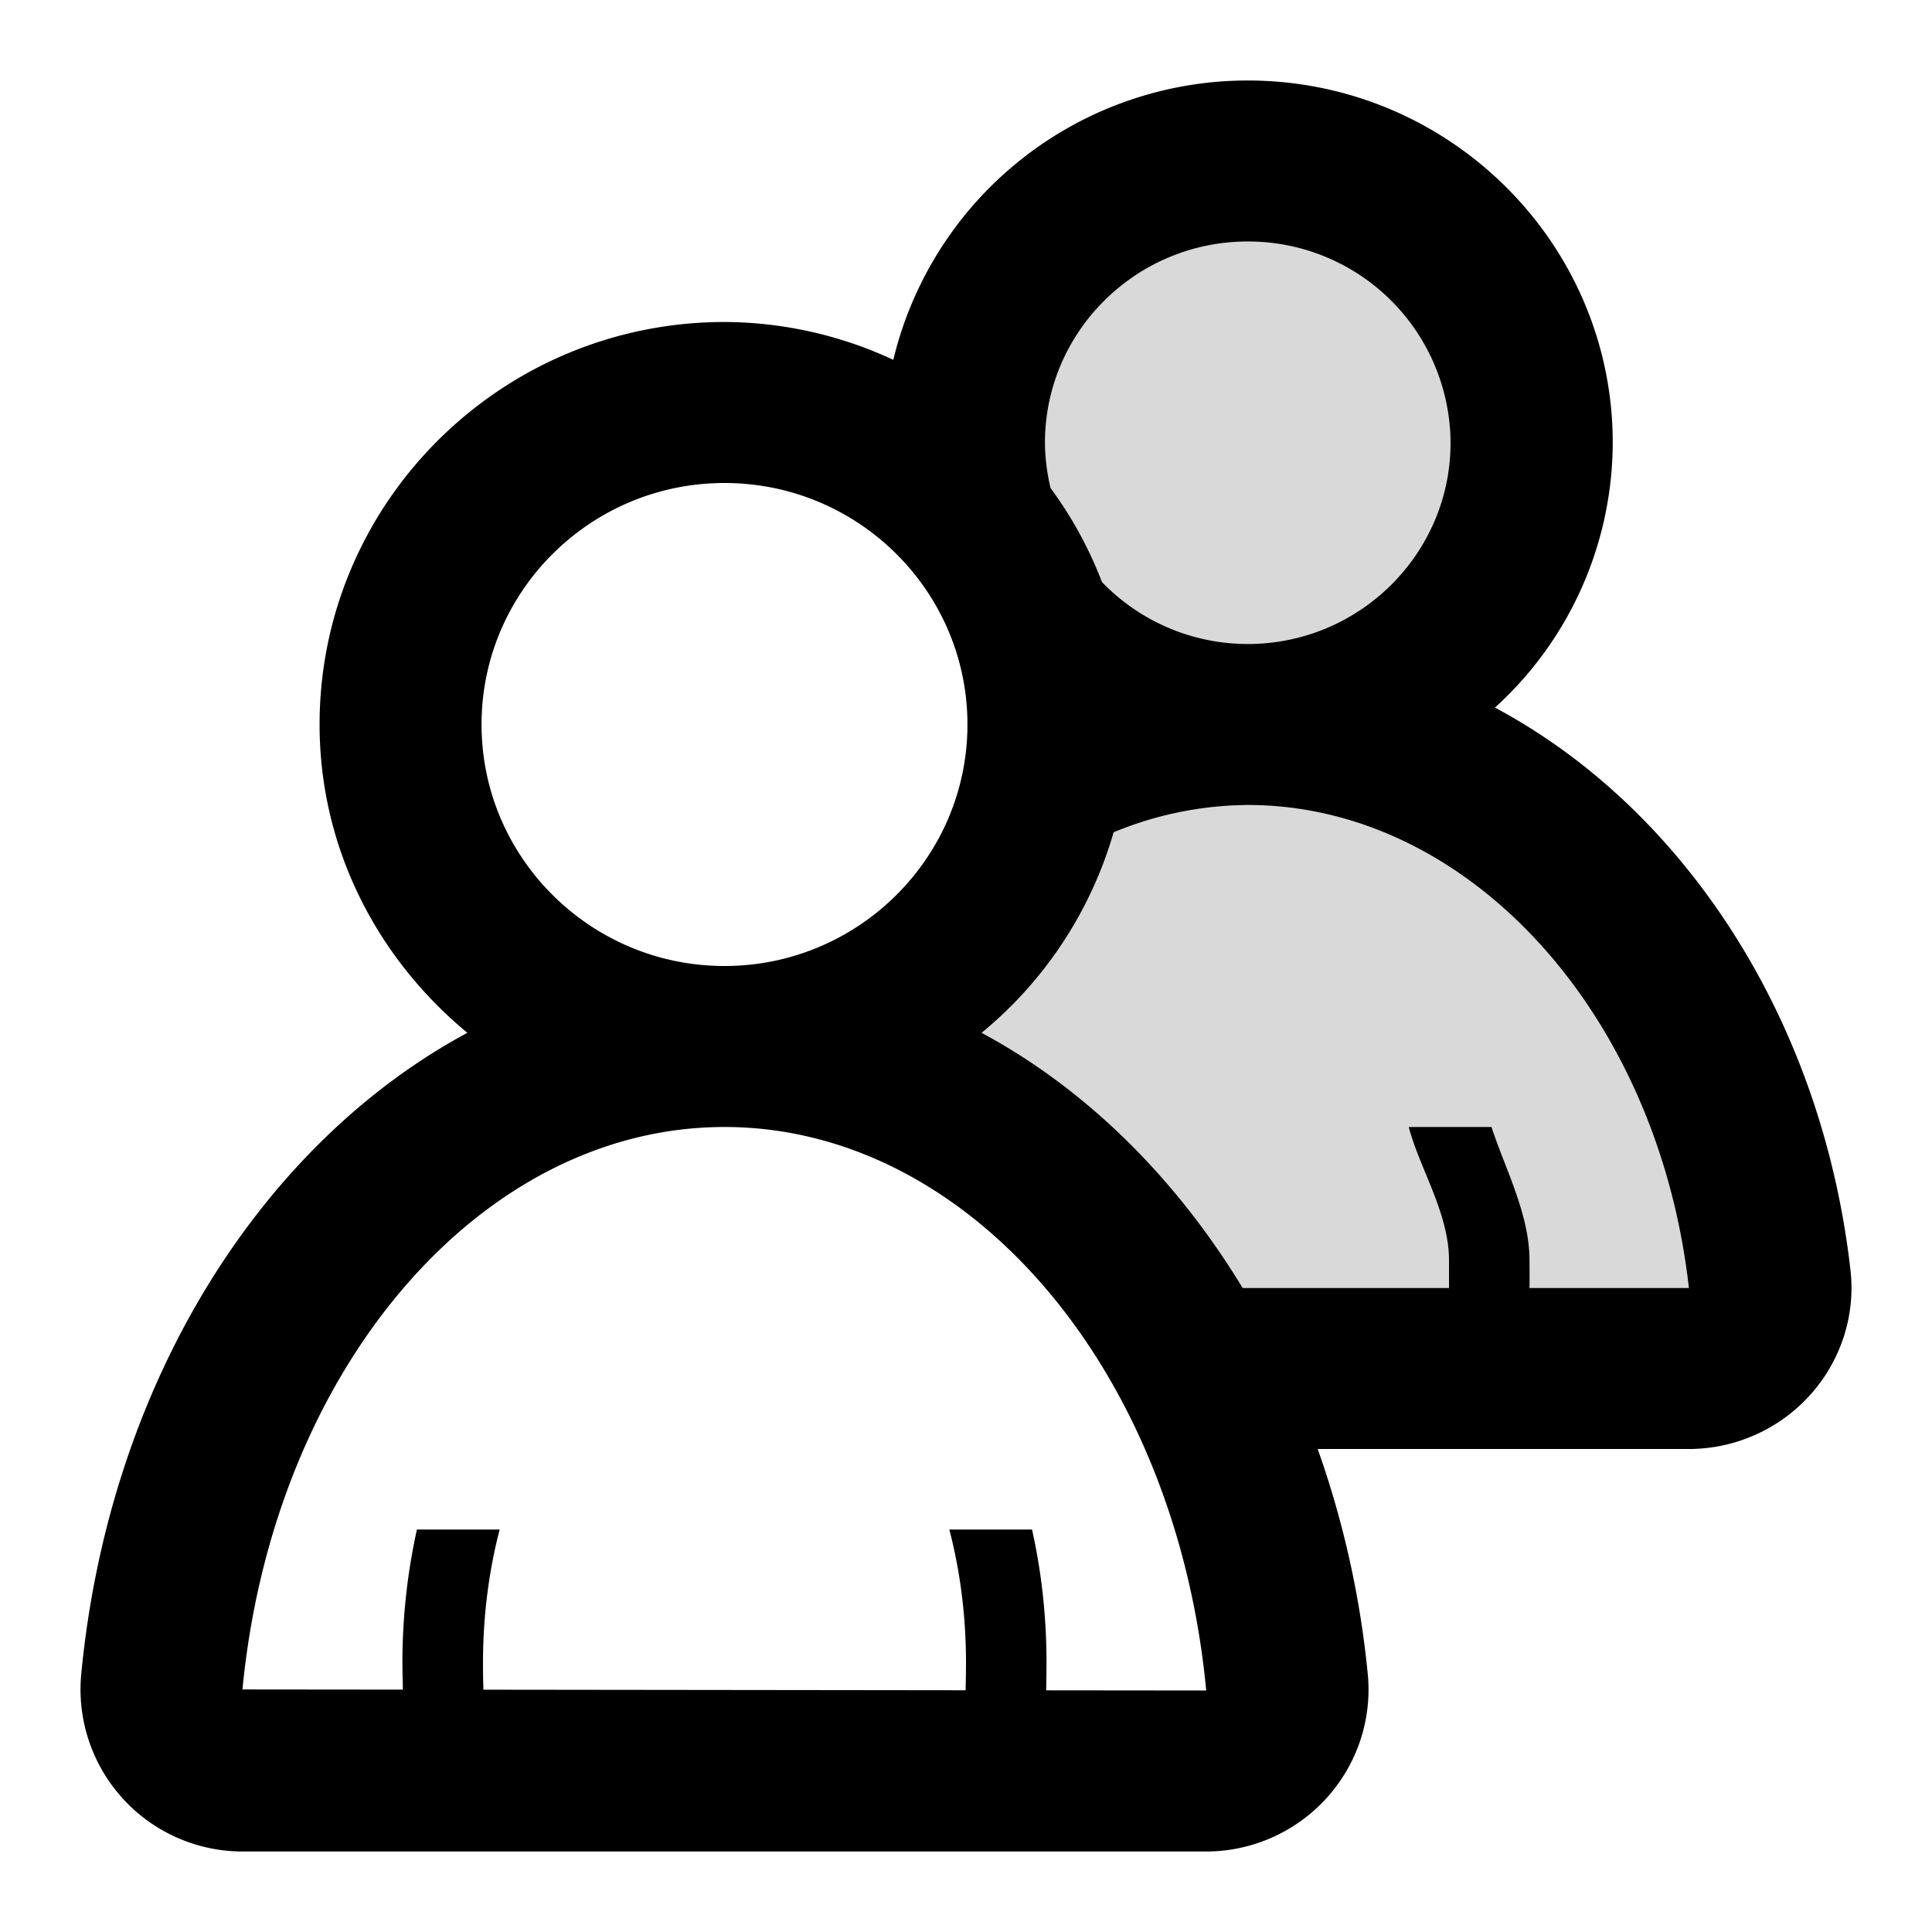 <svg width="24" height="24" viewBox="0 0 24 24" xmlns="http://www.w3.org/2000/svg">
    <g fill-rule="evenodd">
        <path d="M15.437 16c-.838-1.38-1.955-2.478-3.243-3.17a5.033 5.033 0 0 0 1.64-2.491A4.426 4.426 0 0 1 15.5 10c2.737 0 5.095 2.579 5.48 6h-5.543zM15.5 3a2.513 2.513 0 0 1 2.519 2.5c0 1.378-1.13 2.5-2.52 2.5a2.516 2.516 0 0 1-1.81-.77 4.967 4.967 0 0 0-.638-1.167 2.487 2.487 0 0 1-.07-.563c0-1.378 1.13-2.5 2.519-2.5z" fill-opacity=".15"/>
        <path d="M19 16c.002-.117 0-.257 0-.344 0-.575-.305-1.142-.472-1.656H17.5c.133.511.5 1.069.5 1.656V16h-2.563c-.838-1.38-1.955-2.478-3.243-3.17a5.033 5.033 0 0 0 1.64-2.491A4.426 4.426 0 0 1 15.5 10c2.737 0 5.095 2.579 5.48 6H19zm-6.004 4.998c.002-.116.004-.254.004-.342 0-.575-.062-1.132-.18-1.656h-1.027c.133.511.207 1.069.207 1.656 0 .089-.002.225-.005.341l-5.99-.007A10.546 10.546 0 0 1 6 20.656c0-.587.074-1.145.207-1.656H5.179a7.675 7.675 0 0 0-.18 1.656c0 .086.003.219.006.333l-1.993-.002C3.395 17.004 5.969 14 9 14c3.032 0 5.606 3.004 5.984 7l-1.988-.002zM9 6c1.664 0 3.018 1.345 3.018 3 0 1.654-1.354 3-3.018 3-1.664 0-3.018-1.346-3.018-3 0-1.655 1.354-3 3.018-3zm6.5-3a2.513 2.513 0 0 1 2.519 2.5c0 1.378-1.13 2.5-2.52 2.5a2.516 2.516 0 0 1-1.81-.77 4.967 4.967 0 0 0-.638-1.167 2.487 2.487 0 0 1-.07-.563c0-1.378 1.13-2.5 2.519-2.5zm7.487 12.775c-.36-3.152-2.093-5.745-4.416-6.985a4.458 4.458 0 0 0 1.463-3.29C20.034 3.019 18 1 15.5 1a4.527 4.527 0 0 0-4.403 3.47A5.005 5.005 0 0 0 9 4C6.227 4 3.97 6.243 3.97 9c0 1.545.724 2.912 1.836 3.83-2.556 1.375-4.45 4.345-4.797 7.968A2.014 2.014 0 0 0 3.017 23h11.966c.567 0 1.109-.24 1.49-.657.384-.419.573-.983.518-1.545A11.778 11.778 0 0 0 16.369 18h4.609a2.03 2.03 0 0 0 1.509-.672c.382-.425.565-.991.5-1.553z"/>
    </g>
</svg>
